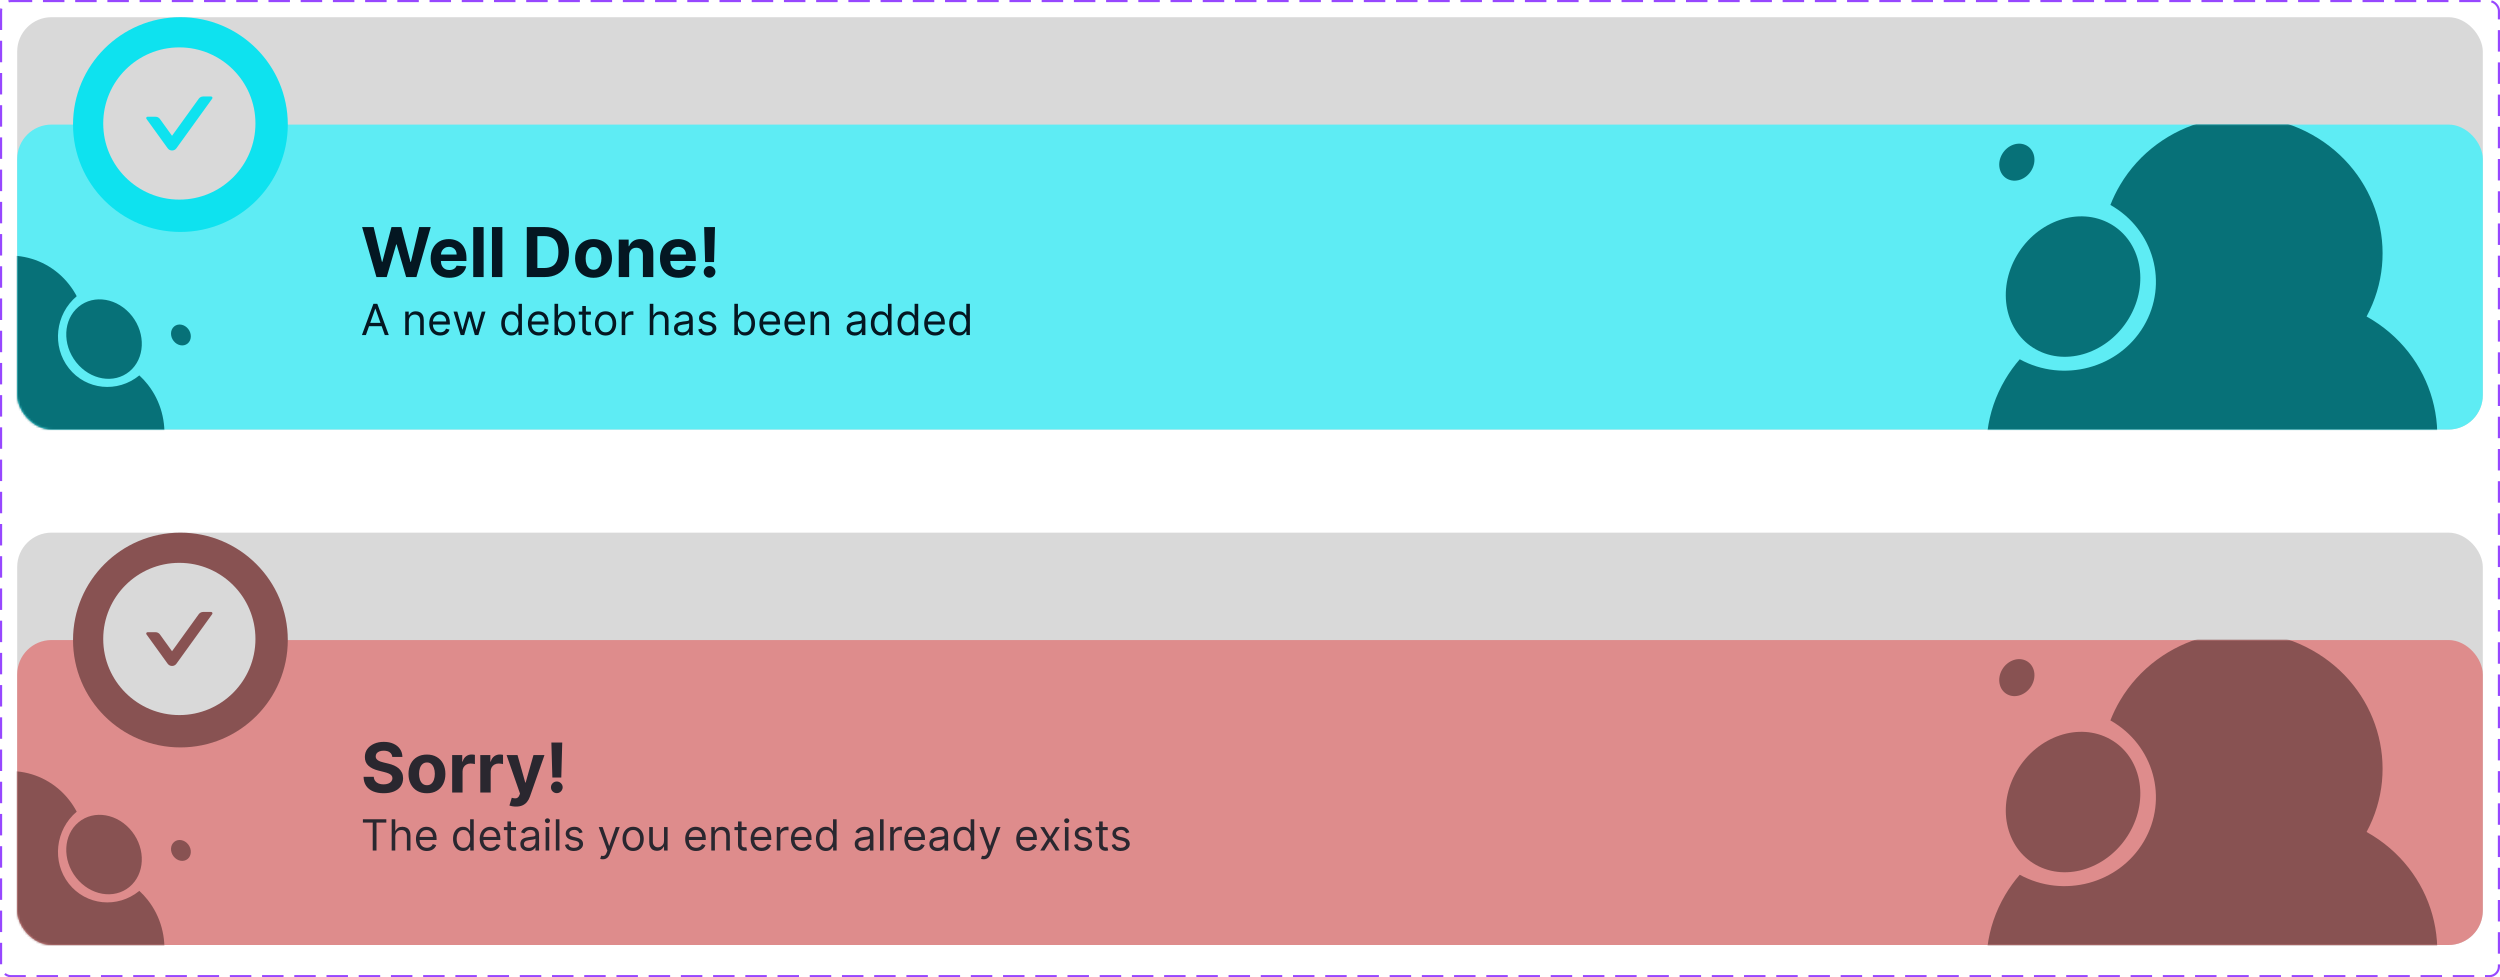 <svg width="1164" height="455" viewBox="0 0 1164 455" fill="none" xmlns="http://www.w3.org/2000/svg">
<rect x="8" y="8" width="1148" height="192" rx="16" fill="#D9D9D9"/>
<rect x="8" y="58" width="1148" height="142" rx="16" fill="#5EECF4"/>
<mask id="mask0_617_3996" style="mask-type:alpha" maskUnits="userSpaceOnUse" x="8" y="58" width="1148" height="142">
<rect x="8" y="58" width="1148" height="142" rx="16" fill="#ABF1BA"/>
</mask>
<g mask="url(#mask0_617_3996)">
<ellipse rx="29.909" ry="33.975" transform="matrix(-0.873 -0.488 0.509 -0.861 965.218 133.431)" fill="#077178"/>
<ellipse rx="16.869" ry="19.162" transform="matrix(0.771 -0.637 0.618 0.786 48.438 157.882)" fill="#077178"/>
<ellipse rx="7.802" ry="8.975" transform="matrix(-0.873 -0.488 0.509 -0.861 939.043 75.505)" fill="#077178"/>
<ellipse rx="4.401" ry="5.062" transform="matrix(0.771 -0.637 0.618 0.786 84.237 155.963)" fill="#077178"/>
<path fill-rule="evenodd" clip-rule="evenodd" d="M982.594 95.424C1002.85 106.847 1009.82 132.056 998.141 151.817C986.502 171.516 960.723 178.386 940.398 167.278C937.891 170.164 935.614 173.309 933.61 176.701C915.6 207.181 926.416 246.084 957.768 263.594C982.794 277.57 1013.34 273.69 1033.81 256.052C1034.75 256.644 1035.72 257.217 1036.71 257.768C1068.06 275.278 1108.08 264.762 1126.09 234.282C1144.1 203.802 1133.28 164.898 1101.93 147.389L1101.88 147.364C1118.1 117.242 1107.06 79.788 1076.47 62.703C1045.11 45.194 1005.1 55.709 987.089 86.19C985.313 89.195 983.818 92.283 982.594 95.424Z" fill="#077178"/>
<path fill-rule="evenodd" clip-rule="evenodd" d="M64.865 174.785C54.72 183.1 40.045 181.608 32.043 171.431C24.067 161.286 25.725 146.331 35.718 137.917C34.714 136.009 33.526 134.169 32.152 132.422C19.811 116.725 -2.851 114.459 -18.463 127.361C-30.925 137.66 -35.129 154.511 -30.041 168.875C-30.546 169.251 -31.044 169.643 -31.536 170.049C-47.148 182.951 -49.8 206.135 -37.458 221.833C-25.116 237.53 -2.455 239.796 13.157 226.894L13.179 226.876C25.7 241.556 47.645 243.408 62.879 230.819C78.491 217.917 81.142 194.732 68.8 179.035C67.584 177.487 66.266 176.07 64.865 174.785Z" fill="#077178"/>
<path d="M175.261 129L168.602 105.727H173.977L177.83 121.898H178.023L182.273 105.727H186.875L191.114 121.932H191.318L195.17 105.727H200.545L193.886 129H189.091L184.659 113.784H184.477L180.057 129H175.261ZM209.168 129.341C207.372 129.341 205.827 128.977 204.531 128.25C203.243 127.515 202.251 126.477 201.554 125.136C200.857 123.788 200.509 122.193 200.509 120.352C200.509 118.557 200.857 116.981 201.554 115.625C202.251 114.269 203.232 113.212 204.497 112.455C205.77 111.697 207.262 111.318 208.974 111.318C210.126 111.318 211.198 111.504 212.19 111.875C213.19 112.239 214.062 112.788 214.804 113.523C215.554 114.258 216.137 115.182 216.554 116.295C216.971 117.402 217.179 118.697 217.179 120.182V121.511H202.44V118.511H212.622C212.622 117.814 212.471 117.197 212.168 116.659C211.865 116.121 211.444 115.701 210.906 115.398C210.376 115.087 209.759 114.932 209.054 114.932C208.319 114.932 207.668 115.102 207.099 115.443C206.539 115.777 206.099 116.227 205.781 116.795C205.463 117.356 205.3 117.981 205.293 118.67V121.523C205.293 122.386 205.452 123.133 205.77 123.761C206.096 124.39 206.554 124.875 207.145 125.216C207.736 125.557 208.437 125.727 209.247 125.727C209.785 125.727 210.277 125.652 210.724 125.5C211.171 125.348 211.554 125.121 211.872 124.818C212.19 124.515 212.433 124.144 212.599 123.705L217.077 124C216.849 125.076 216.384 126.015 215.679 126.818C214.982 127.614 214.08 128.235 212.974 128.682C211.876 129.121 210.607 129.341 209.168 129.341ZM225.179 105.727V129H220.338V105.727H225.179ZM233.898 105.727V129H229.057V105.727H233.898ZM253.523 129H245.273V105.727H253.591C255.932 105.727 257.947 106.193 259.636 107.125C261.326 108.049 262.625 109.379 263.534 111.114C264.451 112.848 264.909 114.924 264.909 117.341C264.909 119.765 264.451 121.848 263.534 123.591C262.625 125.333 261.318 126.67 259.614 127.602C257.917 128.534 255.886 129 253.523 129ZM250.193 124.784H253.318C254.773 124.784 255.996 124.527 256.989 124.011C257.989 123.489 258.739 122.682 259.239 121.591C259.746 120.492 260 119.076 260 117.341C260 115.621 259.746 114.216 259.239 113.125C258.739 112.034 257.992 111.231 257 110.716C256.008 110.201 254.784 109.943 253.33 109.943H250.193V124.784ZM276.349 129.341C274.584 129.341 273.058 128.966 271.77 128.216C270.49 127.458 269.501 126.405 268.804 125.057C268.107 123.701 267.759 122.129 267.759 120.341C267.759 118.538 268.107 116.962 268.804 115.614C269.501 114.258 270.49 113.205 271.77 112.455C273.058 111.697 274.584 111.318 276.349 111.318C278.115 111.318 279.637 111.697 280.918 112.455C282.205 113.205 283.198 114.258 283.895 115.614C284.592 116.962 284.94 118.538 284.94 120.341C284.94 122.129 284.592 123.701 283.895 125.057C283.198 126.405 282.205 127.458 280.918 128.216C279.637 128.966 278.115 129.341 276.349 129.341ZM276.372 125.591C277.175 125.591 277.846 125.364 278.384 124.909C278.921 124.447 279.327 123.818 279.599 123.023C279.88 122.227 280.02 121.322 280.02 120.307C280.02 119.292 279.88 118.386 279.599 117.591C279.327 116.795 278.921 116.167 278.384 115.705C277.846 115.242 277.175 115.011 276.372 115.011C275.562 115.011 274.88 115.242 274.327 115.705C273.781 116.167 273.368 116.795 273.088 117.591C272.815 118.386 272.679 119.292 272.679 120.307C272.679 121.322 272.815 122.227 273.088 123.023C273.368 123.818 273.781 124.447 274.327 124.909C274.88 125.364 275.562 125.591 276.372 125.591ZM292.929 118.909V129H288.088V111.545H292.702V114.625H292.906C293.293 113.61 293.94 112.807 294.849 112.216C295.759 111.617 296.861 111.318 298.156 111.318C299.368 111.318 300.425 111.583 301.327 112.114C302.228 112.644 302.929 113.402 303.429 114.386C303.929 115.364 304.179 116.53 304.179 117.886V129H299.338V118.75C299.346 117.682 299.073 116.848 298.52 116.25C297.967 115.644 297.205 115.341 296.236 115.341C295.584 115.341 295.009 115.481 294.509 115.761C294.016 116.042 293.63 116.451 293.349 116.989C293.077 117.519 292.937 118.159 292.929 118.909ZM315.949 129.341C314.153 129.341 312.608 128.977 311.312 128.25C310.025 127.515 309.032 126.477 308.335 125.136C307.638 123.788 307.29 122.193 307.29 120.352C307.29 118.557 307.638 116.981 308.335 115.625C309.032 114.269 310.013 113.212 311.278 112.455C312.551 111.697 314.044 111.318 315.756 111.318C316.907 111.318 317.979 111.504 318.972 111.875C319.972 112.239 320.843 112.788 321.585 113.523C322.335 114.258 322.919 115.182 323.335 116.295C323.752 117.402 323.96 118.697 323.96 120.182V121.511H309.222V118.511H319.403C319.403 117.814 319.252 117.197 318.949 116.659C318.646 116.121 318.225 115.701 317.688 115.398C317.157 115.087 316.54 114.932 315.835 114.932C315.1 114.932 314.449 115.102 313.881 115.443C313.32 115.777 312.881 116.227 312.562 116.795C312.244 117.356 312.081 117.981 312.074 118.67V121.523C312.074 122.386 312.233 123.133 312.551 123.761C312.877 124.39 313.335 124.875 313.926 125.216C314.517 125.557 315.218 125.727 316.028 125.727C316.566 125.727 317.059 125.652 317.506 125.5C317.953 125.348 318.335 125.121 318.653 124.818C318.972 124.515 319.214 124.144 319.381 123.705L323.858 124C323.631 125.076 323.165 126.015 322.46 126.818C321.763 127.614 320.862 128.235 319.756 128.682C318.657 129.121 317.388 129.341 315.949 129.341ZM332.903 105.727L332.46 122.023H328.301L327.847 105.727H332.903ZM330.381 129.295C329.631 129.295 328.987 129.03 328.449 128.5C327.911 127.962 327.646 127.318 327.653 126.568C327.646 125.826 327.911 125.189 328.449 124.659C328.987 124.129 329.631 123.864 330.381 123.864C331.1 123.864 331.733 124.129 332.278 124.659C332.824 125.189 333.1 125.826 333.108 126.568C333.1 127.068 332.968 127.527 332.71 127.943C332.46 128.352 332.131 128.682 331.722 128.932C331.312 129.174 330.866 129.295 330.381 129.295Z" fill="#041722"/>
<path d="M170.358 156H168.511L173.852 141.455H175.67L181.011 156H179.165L174.818 143.756H174.705L170.358 156ZM171.04 150.318H178.483V151.881H171.04V150.318ZM190.351 149.438V156H188.675V145.091H190.294V146.795H190.436C190.692 146.241 191.08 145.796 191.601 145.46C192.122 145.119 192.794 144.949 193.618 144.949C194.357 144.949 195.003 145.1 195.557 145.403C196.111 145.702 196.542 146.156 196.849 146.767C197.157 147.373 197.311 148.14 197.311 149.068V156H195.635V149.182C195.635 148.325 195.412 147.657 194.967 147.179C194.522 146.696 193.911 146.455 193.135 146.455C192.6 146.455 192.122 146.571 191.7 146.803C191.284 147.035 190.955 147.373 190.713 147.818C190.472 148.263 190.351 148.803 190.351 149.438ZM204.948 156.227C203.897 156.227 202.99 155.995 202.228 155.531C201.47 155.062 200.885 154.409 200.473 153.571C200.066 152.728 199.863 151.748 199.863 150.631C199.863 149.513 200.066 148.528 200.473 147.676C200.885 146.819 201.458 146.152 202.192 145.673C202.931 145.19 203.792 144.949 204.777 144.949C205.346 144.949 205.907 145.044 206.461 145.233C207.015 145.422 207.519 145.73 207.973 146.156C208.428 146.578 208.79 147.136 209.06 147.832C209.33 148.528 209.465 149.385 209.465 150.403V151.114H201.056V149.665H207.76C207.76 149.049 207.637 148.5 207.391 148.017C207.15 147.534 206.804 147.153 206.354 146.874C205.909 146.594 205.383 146.455 204.777 146.455C204.11 146.455 203.532 146.62 203.044 146.952C202.561 147.278 202.19 147.705 201.929 148.23C201.669 148.756 201.539 149.319 201.539 149.92V150.886C201.539 151.71 201.681 152.409 201.965 152.982C202.254 153.55 202.654 153.983 203.165 154.281C203.676 154.575 204.271 154.722 204.948 154.722C205.388 154.722 205.786 154.66 206.141 154.537C206.501 154.409 206.811 154.22 207.071 153.969C207.332 153.713 207.533 153.396 207.675 153.017L209.294 153.472C209.124 154.021 208.837 154.504 208.435 154.92C208.033 155.332 207.535 155.654 206.944 155.886C206.352 156.114 205.686 156.227 204.948 156.227ZM214.486 156L211.162 145.091H212.924L215.282 153.443H215.395L217.725 145.091H219.515L221.816 153.415H221.929L224.287 145.091H226.049L222.725 156H221.077L218.691 147.619H218.52L216.134 156H214.486ZM238.009 156.227C237.1 156.227 236.297 155.998 235.601 155.538C234.905 155.074 234.361 154.421 233.968 153.578C233.575 152.731 233.378 151.729 233.378 150.574C233.378 149.428 233.575 148.434 233.968 147.591C234.361 146.748 234.908 146.097 235.608 145.638C236.309 145.179 237.119 144.949 238.037 144.949C238.748 144.949 239.309 145.067 239.721 145.304C240.137 145.536 240.454 145.801 240.672 146.099C240.895 146.393 241.068 146.634 241.191 146.824H241.333V141.455H243.009V156H241.39V154.324H241.191C241.068 154.523 240.892 154.774 240.665 155.077C240.438 155.375 240.114 155.643 239.692 155.879C239.271 156.111 238.71 156.227 238.009 156.227ZM238.236 154.722C238.908 154.722 239.477 154.546 239.941 154.196C240.405 153.841 240.757 153.351 240.999 152.726C241.24 152.096 241.361 151.369 241.361 150.545C241.361 149.731 241.243 149.018 241.006 148.408C240.769 147.792 240.419 147.314 239.955 146.973C239.491 146.627 238.918 146.455 238.236 146.455C237.526 146.455 236.934 146.637 236.461 147.001C235.992 147.361 235.639 147.851 235.402 148.472C235.17 149.087 235.054 149.778 235.054 150.545C235.054 151.322 235.173 152.027 235.409 152.662C235.651 153.292 236.006 153.794 236.475 154.168C236.948 154.537 237.535 154.722 238.236 154.722ZM250.885 156.227C249.834 156.227 248.927 155.995 248.165 155.531C247.408 155.062 246.823 154.409 246.411 153.571C246.004 152.728 245.8 151.748 245.8 150.631C245.8 149.513 246.004 148.528 246.411 147.676C246.823 146.819 247.396 146.152 248.13 145.673C248.868 145.19 249.73 144.949 250.715 144.949C251.283 144.949 251.844 145.044 252.398 145.233C252.952 145.422 253.456 145.73 253.911 146.156C254.365 146.578 254.728 147.136 254.998 147.832C255.267 148.528 255.402 149.385 255.402 150.403V151.114H246.993V149.665H253.698C253.698 149.049 253.575 148.5 253.328 148.017C253.087 147.534 252.741 147.153 252.292 146.874C251.846 146.594 251.321 146.455 250.715 146.455C250.047 146.455 249.47 146.62 248.982 146.952C248.499 147.278 248.127 147.705 247.867 148.23C247.606 148.756 247.476 149.319 247.476 149.92V150.886C247.476 151.71 247.618 152.409 247.902 152.982C248.191 153.55 248.591 153.983 249.103 154.281C249.614 154.575 250.208 154.722 250.885 154.722C251.326 154.722 251.723 154.66 252.078 154.537C252.438 154.409 252.748 154.22 253.009 153.969C253.269 153.713 253.471 153.396 253.613 153.017L255.232 153.472C255.061 154.021 254.775 154.504 254.373 154.92C253.97 155.332 253.473 155.654 252.881 155.886C252.289 156.114 251.624 156.227 250.885 156.227ZM258.179 156V141.455H259.855V146.824H259.998C260.121 146.634 260.291 146.393 260.509 146.099C260.731 145.801 261.049 145.536 261.461 145.304C261.877 145.067 262.441 144.949 263.151 144.949C264.069 144.949 264.879 145.179 265.58 145.638C266.281 146.097 266.828 146.748 267.221 147.591C267.614 148.434 267.81 149.428 267.81 150.574C267.81 151.729 267.614 152.731 267.221 153.578C266.828 154.421 266.283 155.074 265.587 155.538C264.891 155.998 264.088 156.227 263.179 156.227C262.479 156.227 261.917 156.111 261.496 155.879C261.075 155.643 260.75 155.375 260.523 155.077C260.296 154.774 260.121 154.523 259.998 154.324H259.799V156H258.179ZM259.827 150.545C259.827 151.369 259.948 152.096 260.189 152.726C260.431 153.351 260.783 153.841 261.248 154.196C261.712 154.546 262.28 154.722 262.952 154.722C263.653 154.722 264.238 154.537 264.706 154.168C265.18 153.794 265.535 153.292 265.772 152.662C266.013 152.027 266.134 151.322 266.134 150.545C266.134 149.778 266.016 149.087 265.779 148.472C265.547 147.851 265.194 147.361 264.721 147.001C264.252 146.637 263.662 146.455 262.952 146.455C262.27 146.455 261.697 146.627 261.233 146.973C260.769 147.314 260.419 147.792 260.182 148.408C259.945 149.018 259.827 149.731 259.827 150.545ZM275.118 145.091V146.511H269.465V145.091H275.118ZM271.113 142.477H272.789V152.875C272.789 153.348 272.857 153.704 272.995 153.94C273.137 154.172 273.317 154.329 273.534 154.409C273.757 154.485 273.991 154.523 274.238 154.523C274.422 154.523 274.574 154.513 274.692 154.494C274.81 154.471 274.905 154.452 274.976 154.438L275.317 155.943C275.203 155.986 275.045 156.028 274.841 156.071C274.638 156.118 274.38 156.142 274.067 156.142C273.594 156.142 273.13 156.04 272.675 155.837C272.225 155.633 271.851 155.323 271.553 154.906C271.259 154.49 271.113 153.964 271.113 153.33V142.477ZM281.954 156.227C280.969 156.227 280.105 155.993 279.362 155.524C278.623 155.055 278.046 154.4 277.629 153.557C277.217 152.714 277.011 151.729 277.011 150.602C277.011 149.466 277.217 148.474 277.629 147.626C278.046 146.779 278.623 146.121 279.362 145.652C280.105 145.183 280.969 144.949 281.954 144.949C282.939 144.949 283.801 145.183 284.539 145.652C285.283 146.121 285.86 146.779 286.272 147.626C286.689 148.474 286.897 149.466 286.897 150.602C286.897 151.729 286.689 152.714 286.272 153.557C285.86 154.4 285.283 155.055 284.539 155.524C283.801 155.993 282.939 156.227 281.954 156.227ZM281.954 154.722C282.702 154.722 283.318 154.53 283.801 154.146C284.284 153.763 284.641 153.259 284.873 152.634C285.105 152.009 285.221 151.331 285.221 150.602C285.221 149.873 285.105 149.194 284.873 148.564C284.641 147.934 284.284 147.425 283.801 147.037C283.318 146.649 282.702 146.455 281.954 146.455C281.206 146.455 280.591 146.649 280.108 147.037C279.625 147.425 279.267 147.934 279.035 148.564C278.803 149.194 278.687 149.873 278.687 150.602C278.687 151.331 278.803 152.009 279.035 152.634C279.267 153.259 279.625 153.763 280.108 154.146C280.591 154.53 281.206 154.722 281.954 154.722ZM289.456 156V145.091H291.075V146.739H291.189C291.388 146.199 291.748 145.761 292.268 145.425C292.789 145.089 293.376 144.92 294.03 144.92C294.153 144.92 294.307 144.923 294.491 144.928C294.676 144.932 294.816 144.939 294.911 144.949V146.653C294.854 146.639 294.723 146.618 294.52 146.589C294.321 146.556 294.11 146.54 293.888 146.54C293.357 146.54 292.884 146.651 292.467 146.874C292.055 147.091 291.729 147.394 291.487 147.783C291.25 148.166 291.132 148.604 291.132 149.097V156H289.456ZM304.199 149.438V156H302.522V141.455H304.199V146.795H304.341C304.596 146.232 304.98 145.785 305.491 145.453C306.007 145.117 306.694 144.949 307.551 144.949C308.294 144.949 308.945 145.098 309.504 145.396C310.063 145.69 310.496 146.142 310.804 146.753C311.116 147.359 311.272 148.131 311.272 149.068V156H309.596V149.182C309.596 148.315 309.371 147.645 308.922 147.172C308.476 146.694 307.859 146.455 307.068 146.455C306.519 146.455 306.026 146.571 305.591 146.803C305.16 147.035 304.819 147.373 304.568 147.818C304.322 148.263 304.199 148.803 304.199 149.438ZM317.549 156.256C316.858 156.256 316.23 156.125 315.667 155.865C315.103 155.6 314.656 155.219 314.325 154.722C313.993 154.22 313.827 153.614 313.827 152.903C313.827 152.278 313.951 151.772 314.197 151.384C314.443 150.991 314.772 150.683 315.184 150.46C315.596 150.238 316.05 150.072 316.548 149.963C317.049 149.849 317.554 149.759 318.06 149.693C318.723 149.608 319.261 149.544 319.673 149.501C320.089 149.454 320.392 149.376 320.582 149.267C320.776 149.158 320.873 148.969 320.873 148.699V148.642C320.873 147.941 320.681 147.397 320.298 147.009C319.919 146.62 319.344 146.426 318.572 146.426C317.772 146.426 317.144 146.601 316.69 146.952C316.235 147.302 315.915 147.676 315.731 148.074L314.14 147.506C314.424 146.843 314.803 146.327 315.276 145.957C315.754 145.583 316.275 145.323 316.839 145.176C317.407 145.025 317.966 144.949 318.515 144.949C318.865 144.949 319.268 144.991 319.722 145.077C320.182 145.157 320.624 145.325 321.05 145.581C321.481 145.837 321.839 146.223 322.123 146.739C322.407 147.255 322.549 147.946 322.549 148.812V156H320.873V154.523H320.788C320.674 154.759 320.485 155.013 320.219 155.283C319.954 155.553 319.602 155.782 319.161 155.972C318.721 156.161 318.183 156.256 317.549 156.256ZM317.805 154.75C318.468 154.75 319.026 154.62 319.481 154.359C319.94 154.099 320.286 153.763 320.518 153.351C320.754 152.939 320.873 152.506 320.873 152.051V150.517C320.802 150.602 320.646 150.68 320.404 150.751C320.167 150.818 319.893 150.877 319.58 150.929C319.272 150.976 318.972 151.019 318.678 151.057C318.389 151.09 318.155 151.118 317.975 151.142C317.54 151.199 317.132 151.291 316.754 151.419C316.379 151.542 316.076 151.729 315.844 151.98C315.617 152.226 315.504 152.562 315.504 152.989C315.504 153.571 315.719 154.011 316.15 154.31C316.585 154.603 317.137 154.75 317.805 154.75ZM333.336 147.534L331.83 147.96C331.735 147.709 331.596 147.465 331.411 147.229C331.231 146.987 330.985 146.788 330.672 146.632C330.36 146.476 329.96 146.398 329.472 146.398C328.804 146.398 328.248 146.552 327.803 146.859C327.363 147.162 327.142 147.548 327.142 148.017C327.142 148.434 327.294 148.763 327.597 149.004C327.9 149.246 328.373 149.447 329.017 149.608L330.637 150.006C331.612 150.242 332.339 150.605 332.817 151.092C333.295 151.575 333.534 152.198 333.534 152.96C333.534 153.585 333.355 154.144 332.995 154.636C332.64 155.129 332.142 155.517 331.503 155.801C330.864 156.085 330.121 156.227 329.273 156.227C328.16 156.227 327.239 155.986 326.51 155.503C325.781 155.02 325.319 154.314 325.125 153.386L326.716 152.989C326.868 153.576 327.154 154.016 327.576 154.31C328.002 154.603 328.558 154.75 329.245 154.75C330.026 154.75 330.646 154.584 331.105 154.253C331.569 153.917 331.801 153.514 331.801 153.045C331.801 152.667 331.669 152.349 331.404 152.094C331.139 151.833 330.731 151.639 330.182 151.511L328.364 151.085C327.365 150.848 326.631 150.482 326.162 149.984C325.698 149.482 325.466 148.855 325.466 148.102C325.466 147.487 325.639 146.942 325.985 146.469C326.335 145.995 326.811 145.624 327.412 145.354C328.018 145.084 328.705 144.949 329.472 144.949C330.551 144.949 331.399 145.186 332.015 145.659C332.635 146.133 333.075 146.758 333.336 147.534ZM341.91 156V141.455H343.586V146.824H343.728C343.851 146.634 344.022 146.393 344.239 146.099C344.462 145.801 344.779 145.536 345.191 145.304C345.608 145.067 346.171 144.949 346.881 144.949C347.8 144.949 348.61 145.179 349.31 145.638C350.011 146.097 350.558 146.748 350.951 147.591C351.344 148.434 351.54 149.428 351.54 150.574C351.54 151.729 351.344 152.731 350.951 153.578C350.558 154.421 350.013 155.074 349.317 155.538C348.621 155.998 347.819 156.227 346.91 156.227C346.209 156.227 345.648 156.111 345.227 155.879C344.805 155.643 344.481 155.375 344.254 155.077C344.026 154.774 343.851 154.523 343.728 154.324H343.529V156H341.91ZM343.558 150.545C343.558 151.369 343.678 152.096 343.92 152.726C344.161 153.351 344.514 153.841 344.978 154.196C345.442 154.546 346.01 154.722 346.683 154.722C347.383 154.722 347.968 154.537 348.437 154.168C348.91 153.794 349.265 153.292 349.502 152.662C349.744 152.027 349.864 151.322 349.864 150.545C349.864 149.778 349.746 149.087 349.509 148.472C349.277 147.851 348.924 147.361 348.451 147.001C347.982 146.637 347.393 146.455 346.683 146.455C346.001 146.455 345.428 146.627 344.964 146.973C344.5 147.314 344.149 147.792 343.913 148.408C343.676 149.018 343.558 149.731 343.558 150.545ZM358.678 156.227C357.627 156.227 356.72 155.995 355.958 155.531C355.201 155.062 354.616 154.409 354.204 153.571C353.797 152.728 353.593 151.748 353.593 150.631C353.593 149.513 353.797 148.528 354.204 147.676C354.616 146.819 355.189 146.152 355.923 145.673C356.661 145.19 357.523 144.949 358.508 144.949C359.076 144.949 359.637 145.044 360.191 145.233C360.745 145.422 361.249 145.73 361.704 146.156C362.158 146.578 362.521 147.136 362.79 147.832C363.06 148.528 363.195 149.385 363.195 150.403V151.114H354.786V149.665H361.491C361.491 149.049 361.368 148.5 361.121 148.017C360.88 147.534 360.534 147.153 360.085 146.874C359.639 146.594 359.114 146.455 358.508 146.455C357.84 146.455 357.263 146.62 356.775 146.952C356.292 147.278 355.92 147.705 355.66 148.23C355.399 148.756 355.269 149.319 355.269 149.92V150.886C355.269 151.71 355.411 152.409 355.695 152.982C355.984 153.55 356.384 153.983 356.896 154.281C357.407 154.575 358.001 154.722 358.678 154.722C359.119 154.722 359.516 154.66 359.871 154.537C360.231 154.409 360.541 154.22 360.802 153.969C361.062 153.713 361.263 153.396 361.406 153.017L363.025 153.472C362.854 154.021 362.568 154.504 362.165 154.92C361.763 155.332 361.266 155.654 360.674 155.886C360.082 156.114 359.417 156.227 358.678 156.227ZM370.319 156.227C369.268 156.227 368.361 155.995 367.599 155.531C366.841 155.062 366.256 154.409 365.844 153.571C365.437 152.728 365.234 151.748 365.234 150.631C365.234 149.513 365.437 148.528 365.844 147.676C366.256 146.819 366.829 146.152 367.563 145.673C368.302 145.19 369.164 144.949 370.148 144.949C370.717 144.949 371.278 145.044 371.832 145.233C372.386 145.422 372.89 145.73 373.344 146.156C373.799 146.578 374.161 147.136 374.431 147.832C374.701 148.528 374.836 149.385 374.836 150.403V151.114H366.427V149.665H373.131C373.131 149.049 373.008 148.5 372.762 148.017C372.521 147.534 372.175 147.153 371.725 146.874C371.28 146.594 370.754 146.455 370.148 146.455C369.481 146.455 368.903 146.62 368.415 146.952C367.933 147.278 367.561 147.705 367.3 148.23C367.04 148.756 366.91 149.319 366.91 149.92V150.886C366.91 151.71 367.052 152.409 367.336 152.982C367.625 153.55 368.025 153.983 368.536 154.281C369.048 154.575 369.642 154.722 370.319 154.722C370.759 154.722 371.157 154.66 371.512 154.537C371.872 154.409 372.182 154.22 372.442 153.969C372.703 153.713 372.904 153.396 373.046 153.017L374.665 153.472C374.495 154.021 374.209 154.504 373.806 154.92C373.404 155.332 372.906 155.654 372.315 155.886C371.723 156.114 371.058 156.227 370.319 156.227ZM379.062 149.438V156H377.386V145.091H379.005V146.795H379.147C379.403 146.241 379.791 145.796 380.312 145.46C380.833 145.119 381.505 144.949 382.329 144.949C383.067 144.949 383.714 145.1 384.268 145.403C384.822 145.702 385.253 146.156 385.56 146.767C385.868 147.373 386.022 148.14 386.022 149.068V156H384.346V149.182C384.346 148.325 384.123 147.657 383.678 147.179C383.233 146.696 382.622 146.455 381.846 146.455C381.311 146.455 380.833 146.571 380.411 146.803C379.995 147.035 379.665 147.373 379.424 147.818C379.183 148.263 379.062 148.803 379.062 149.438ZM397.92 156.256C397.229 156.256 396.601 156.125 396.038 155.865C395.475 155.6 395.027 155.219 394.696 154.722C394.364 154.22 394.199 153.614 394.199 152.903C394.199 152.278 394.322 151.772 394.568 151.384C394.814 150.991 395.143 150.683 395.555 150.46C395.967 150.238 396.422 150.072 396.919 149.963C397.421 149.849 397.925 149.759 398.431 149.693C399.094 149.608 399.632 149.544 400.044 149.501C400.46 149.454 400.763 149.376 400.953 149.267C401.147 149.158 401.244 148.969 401.244 148.699V148.642C401.244 147.941 401.052 147.397 400.669 147.009C400.29 146.62 399.715 146.426 398.943 146.426C398.143 146.426 397.515 146.601 397.061 146.952C396.606 147.302 396.287 147.676 396.102 148.074L394.511 147.506C394.795 146.843 395.174 146.327 395.647 145.957C396.126 145.583 396.646 145.323 397.21 145.176C397.778 145.025 398.337 144.949 398.886 144.949C399.236 144.949 399.639 144.991 400.093 145.077C400.553 145.157 400.995 145.325 401.422 145.581C401.852 145.837 402.21 146.223 402.494 146.739C402.778 147.255 402.92 147.946 402.92 148.812V156H401.244V154.523H401.159C401.045 154.759 400.856 155.013 400.591 155.283C400.325 155.553 399.973 155.782 399.532 155.972C399.092 156.161 398.555 156.256 397.92 156.256ZM398.176 154.75C398.839 154.75 399.397 154.62 399.852 154.359C400.311 154.099 400.657 153.763 400.889 153.351C401.126 152.939 401.244 152.506 401.244 152.051V150.517C401.173 150.602 401.017 150.68 400.775 150.751C400.538 150.818 400.264 150.877 399.951 150.929C399.644 150.976 399.343 151.019 399.049 151.057C398.761 151.09 398.526 151.118 398.346 151.142C397.911 151.199 397.503 151.291 397.125 151.419C396.751 151.542 396.448 151.729 396.216 151.98C395.988 152.226 395.875 152.562 395.875 152.989C395.875 153.571 396.09 154.011 396.521 154.31C396.957 154.603 397.508 154.75 398.176 154.75ZM410.099 156.227C409.19 156.227 408.387 155.998 407.691 155.538C406.995 155.074 406.451 154.421 406.058 153.578C405.665 152.731 405.468 151.729 405.468 150.574C405.468 149.428 405.665 148.434 406.058 147.591C406.451 146.748 406.997 146.097 407.698 145.638C408.399 145.179 409.209 144.949 410.127 144.949C410.837 144.949 411.398 145.067 411.81 145.304C412.227 145.536 412.544 145.801 412.762 146.099C412.985 146.393 413.157 146.634 413.281 146.824H413.423V141.455H415.099V156H413.479V154.324H413.281C413.157 154.523 412.982 154.774 412.755 155.077C412.528 155.375 412.203 155.643 411.782 155.879C411.361 156.111 410.799 156.227 410.099 156.227ZM410.326 154.722C410.998 154.722 411.567 154.546 412.031 154.196C412.495 153.841 412.847 153.351 413.089 152.726C413.33 152.096 413.451 151.369 413.451 150.545C413.451 149.731 413.333 149.018 413.096 148.408C412.859 147.792 412.509 147.314 412.045 146.973C411.581 146.627 411.008 146.455 410.326 146.455C409.616 146.455 409.024 146.637 408.55 147.001C408.082 147.361 407.729 147.851 407.492 148.472C407.26 149.087 407.144 149.778 407.144 150.545C407.144 151.322 407.263 152.027 407.499 152.662C407.741 153.292 408.096 153.794 408.565 154.168C409.038 154.537 409.625 154.722 410.326 154.722ZM422.521 156.227C421.612 156.227 420.809 155.998 420.113 155.538C419.417 155.074 418.872 154.421 418.479 153.578C418.086 152.731 417.89 151.729 417.89 150.574C417.89 149.428 418.086 148.434 418.479 147.591C418.872 146.748 419.419 146.097 420.12 145.638C420.821 145.179 421.63 144.949 422.549 144.949C423.259 144.949 423.82 145.067 424.232 145.304C424.649 145.536 424.966 145.801 425.184 146.099C425.406 146.393 425.579 146.634 425.702 146.824H425.844V141.455H427.521V156H425.901V154.324H425.702C425.579 154.523 425.404 154.774 425.177 155.077C424.95 155.375 424.625 155.643 424.204 155.879C423.782 156.111 423.221 156.227 422.521 156.227ZM422.748 154.722C423.42 154.722 423.988 154.546 424.452 154.196C424.916 153.841 425.269 153.351 425.511 152.726C425.752 152.096 425.873 151.369 425.873 150.545C425.873 149.731 425.754 149.018 425.518 148.408C425.281 147.792 424.931 147.314 424.467 146.973C424.003 146.627 423.43 146.455 422.748 146.455C422.038 146.455 421.446 146.637 420.972 147.001C420.504 147.361 420.151 147.851 419.914 148.472C419.682 149.087 419.566 149.778 419.566 150.545C419.566 151.322 419.684 152.027 419.921 152.662C420.163 153.292 420.518 153.794 420.987 154.168C421.46 154.537 422.047 154.722 422.748 154.722ZM435.397 156.227C434.346 156.227 433.439 155.995 432.677 155.531C431.919 155.062 431.335 154.409 430.923 153.571C430.515 152.728 430.312 151.748 430.312 150.631C430.312 149.513 430.515 148.528 430.923 147.676C431.335 146.819 431.907 146.152 432.641 145.673C433.38 145.19 434.242 144.949 435.227 144.949C435.795 144.949 436.356 145.044 436.91 145.233C437.464 145.422 437.968 145.73 438.423 146.156C438.877 146.578 439.239 147.136 439.509 147.832C439.779 148.528 439.914 149.385 439.914 150.403V151.114H431.505V149.665H438.21C438.21 149.049 438.086 148.5 437.84 148.017C437.599 147.534 437.253 147.153 436.803 146.874C436.358 146.594 435.833 146.455 435.227 146.455C434.559 146.455 433.981 146.62 433.494 146.952C433.011 147.278 432.639 147.705 432.379 148.23C432.118 148.756 431.988 149.319 431.988 149.92V150.886C431.988 151.71 432.13 152.409 432.414 152.982C432.703 153.55 433.103 153.983 433.614 154.281C434.126 154.575 434.72 154.722 435.397 154.722C435.837 154.722 436.235 154.66 436.59 154.537C436.95 154.409 437.26 154.22 437.521 153.969C437.781 153.713 437.982 153.396 438.124 153.017L439.744 153.472C439.573 154.021 439.287 154.504 438.884 154.92C438.482 155.332 437.985 155.654 437.393 155.886C436.801 156.114 436.136 156.227 435.397 156.227ZM446.583 156.227C445.674 156.227 444.871 155.998 444.175 155.538C443.479 155.074 442.935 154.421 442.542 153.578C442.149 152.731 441.952 151.729 441.952 150.574C441.952 149.428 442.149 148.434 442.542 147.591C442.935 146.748 443.482 146.097 444.183 145.638C444.883 145.179 445.693 144.949 446.612 144.949C447.322 144.949 447.883 145.067 448.295 145.304C448.711 145.536 449.029 145.801 449.246 146.099C449.469 146.393 449.642 146.634 449.765 146.824H449.907V141.455H451.583V156H449.964V154.324H449.765C449.642 154.523 449.467 154.774 449.239 155.077C449.012 155.375 448.688 155.643 448.266 155.879C447.845 156.111 447.284 156.227 446.583 156.227ZM446.81 154.722C447.483 154.722 448.051 154.546 448.515 154.196C448.979 153.841 449.332 153.351 449.573 152.726C449.815 152.096 449.935 151.369 449.935 150.545C449.935 149.731 449.817 149.018 449.58 148.408C449.344 147.792 448.993 147.314 448.529 146.973C448.065 146.627 447.492 146.455 446.81 146.455C446.1 146.455 445.508 146.637 445.035 147.001C444.566 147.361 444.213 147.851 443.977 148.472C443.745 149.087 443.629 149.778 443.629 150.545C443.629 151.322 443.747 152.027 443.984 152.662C444.225 153.292 444.58 153.794 445.049 154.168C445.522 154.537 446.11 154.722 446.81 154.722Z" fill="#041722"/>
</g>
<circle cx="84" cy="58" r="50" fill="#0EE2EF"/>
<path d="M83.5 22.062C63.93 22.062 48.062 37.93 48.062 57.5C48.062 77.07 63.93 92.938 83.5 92.938C103.07 92.938 118.938 77.07 118.938 57.5C118.938 37.93 103.07 22.062 83.5 22.062ZM98.806 45.927L82.147 69.025C81.915 69.35 81.608 69.615 81.252 69.797C80.896 69.98 80.502 70.076 80.103 70.076C79.703 70.076 79.309 69.98 78.953 69.797C78.598 69.615 78.291 69.35 78.058 69.025L68.194 55.356C67.893 54.937 68.194 54.352 68.708 54.352H72.418C73.225 54.352 73.992 54.739 74.467 55.404L80.099 63.219L92.533 45.975C93.008 45.318 93.767 44.923 94.582 44.923H98.292C98.806 44.923 99.107 45.508 98.806 45.927V45.927Z" fill="#D9D9D9"/>
<rect x="8" y="248" width="1148" height="192" rx="16" fill="#D9D9D9"/>
<rect x="8" y="298" width="1148" height="142" rx="16" fill="#DE8C8C"/>
<mask id="mask1_617_3996" style="mask-type:alpha" maskUnits="userSpaceOnUse" x="8" y="298" width="1148" height="142">
<rect x="8" y="298" width="1148" height="142" rx="16" fill="#ABF1BA"/>
</mask>
<g mask="url(#mask1_617_3996)">
<ellipse rx="29.909" ry="33.975" transform="matrix(-0.873 -0.488 0.509 -0.861 965.218 373.431)" fill="#885252"/>
<ellipse rx="16.869" ry="19.162" transform="matrix(0.771 -0.637 0.618 0.786 48.438 397.882)" fill="#885252"/>
<ellipse rx="7.802" ry="8.975" transform="matrix(-0.873 -0.488 0.509 -0.861 939.043 315.505)" fill="#885252"/>
<ellipse rx="4.401" ry="5.062" transform="matrix(0.771 -0.637 0.618 0.786 84.237 395.963)" fill="#885252"/>
<path fill-rule="evenodd" clip-rule="evenodd" d="M982.594 335.424C1002.85 346.847 1009.82 372.056 998.141 391.817C986.502 411.516 960.723 418.386 940.398 407.278C937.891 410.164 935.614 413.309 933.61 416.701C915.6 447.181 926.416 486.084 957.768 503.594C982.794 517.57 1013.34 513.69 1033.81 496.052C1034.75 496.644 1035.72 497.217 1036.71 497.768C1068.06 515.278 1108.08 504.762 1126.09 474.282C1144.1 443.802 1133.28 404.898 1101.93 387.389L1101.88 387.364C1118.1 357.242 1107.06 319.788 1076.47 302.703C1045.11 285.194 1005.1 295.709 987.089 326.19C985.313 329.195 983.818 332.283 982.594 335.424Z" fill="#885252"/>
<path fill-rule="evenodd" clip-rule="evenodd" d="M64.865 414.785C54.72 423.1 40.045 421.608 32.043 411.431C24.067 401.286 25.725 386.331 35.718 377.917C34.714 376.009 33.526 374.169 32.152 372.422C19.811 356.725 -2.851 354.459 -18.463 367.361C-30.925 377.66 -35.129 394.511 -30.041 408.875C-30.546 409.251 -31.044 409.643 -31.536 410.049C-47.148 422.951 -49.8 446.135 -37.458 461.833C-25.116 477.53 -2.455 479.796 13.157 466.894L13.179 466.876C25.7 481.556 47.645 483.408 62.879 470.819C78.491 457.917 81.142 434.732 68.8 419.035C67.584 417.487 66.266 416.07 64.865 414.785Z" fill="#885252"/>
<path d="M182.648 352.42C182.557 351.504 182.167 350.792 181.477 350.284C180.788 349.777 179.852 349.523 178.67 349.523C177.867 349.523 177.189 349.636 176.636 349.864C176.083 350.083 175.659 350.39 175.364 350.784C175.076 351.178 174.932 351.625 174.932 352.125C174.917 352.542 175.004 352.905 175.193 353.216C175.39 353.527 175.659 353.795 176 354.023C176.341 354.242 176.735 354.436 177.182 354.602C177.629 354.761 178.106 354.898 178.614 355.011L180.705 355.511C181.72 355.739 182.652 356.042 183.5 356.42C184.348 356.799 185.083 357.265 185.705 357.818C186.326 358.371 186.807 359.023 187.148 359.773C187.496 360.523 187.674 361.383 187.682 362.352C187.674 363.777 187.311 365.011 186.591 366.057C185.879 367.095 184.848 367.902 183.5 368.477C182.159 369.045 180.542 369.33 178.648 369.33C176.769 369.33 175.133 369.042 173.739 368.466C172.352 367.89 171.269 367.038 170.489 365.909C169.716 364.773 169.311 363.367 169.273 361.693H174.034C174.087 362.473 174.311 363.125 174.705 363.648C175.106 364.163 175.64 364.553 176.307 364.818C176.981 365.076 177.742 365.205 178.591 365.205C179.424 365.205 180.148 365.083 180.761 364.841C181.383 364.598 181.864 364.261 182.205 363.83C182.545 363.398 182.716 362.902 182.716 362.341C182.716 361.818 182.561 361.379 182.25 361.023C181.947 360.667 181.5 360.364 180.909 360.114C180.326 359.864 179.61 359.636 178.761 359.432L176.227 358.795C174.265 358.318 172.716 357.572 171.58 356.557C170.443 355.542 169.879 354.174 169.886 352.455C169.879 351.045 170.254 349.814 171.011 348.761C171.777 347.708 172.826 346.886 174.159 346.295C175.492 345.705 177.008 345.409 178.705 345.409C180.432 345.409 181.939 345.705 183.227 346.295C184.523 346.886 185.53 347.708 186.25 348.761C186.97 349.814 187.341 351.034 187.364 352.42H182.648ZM198.787 369.341C197.022 369.341 195.495 368.966 194.207 368.216C192.927 367.458 191.938 366.405 191.241 365.057C190.545 363.701 190.196 362.129 190.196 360.341C190.196 358.538 190.545 356.962 191.241 355.614C191.938 354.258 192.927 353.205 194.207 352.455C195.495 351.697 197.022 351.318 198.787 351.318C200.552 351.318 202.075 351.697 203.355 352.455C204.643 353.205 205.635 354.258 206.332 355.614C207.029 356.962 207.378 358.538 207.378 360.341C207.378 362.129 207.029 363.701 206.332 365.057C205.635 366.405 204.643 367.458 203.355 368.216C202.075 368.966 200.552 369.341 198.787 369.341ZM198.81 365.591C199.613 365.591 200.283 365.364 200.821 364.909C201.359 364.447 201.764 363.818 202.037 363.023C202.317 362.227 202.457 361.322 202.457 360.307C202.457 359.292 202.317 358.386 202.037 357.591C201.764 356.795 201.359 356.167 200.821 355.705C200.283 355.242 199.613 355.011 198.81 355.011C197.999 355.011 197.317 355.242 196.764 355.705C196.219 356.167 195.806 356.795 195.526 357.591C195.253 358.386 195.116 359.292 195.116 360.307C195.116 361.322 195.253 362.227 195.526 363.023C195.806 363.818 196.219 364.447 196.764 364.909C197.317 365.364 197.999 365.591 198.81 365.591ZM210.526 369V351.545H215.219V354.591H215.401C215.719 353.508 216.253 352.689 217.003 352.136C217.753 351.576 218.616 351.295 219.594 351.295C219.836 351.295 220.098 351.311 220.378 351.341C220.658 351.371 220.904 351.413 221.116 351.466V355.761C220.889 355.693 220.575 355.633 220.173 355.58C219.772 355.527 219.404 355.5 219.071 355.5C218.359 355.5 217.723 355.655 217.162 355.966C216.609 356.269 216.17 356.693 215.844 357.239C215.526 357.784 215.366 358.413 215.366 359.125V369H210.526ZM223.619 369V351.545H228.312V354.591H228.494C228.813 353.508 229.347 352.689 230.097 352.136C230.847 351.576 231.71 351.295 232.688 351.295C232.93 351.295 233.191 351.311 233.472 351.341C233.752 351.371 233.998 351.413 234.21 351.466V355.761C233.983 355.693 233.669 355.633 233.267 355.58C232.866 355.527 232.498 355.5 232.165 355.5C231.453 355.5 230.816 355.655 230.256 355.966C229.703 356.269 229.263 356.693 228.938 357.239C228.619 357.784 228.46 358.413 228.46 359.125V369H223.619ZM240.233 375.545C239.619 375.545 239.044 375.496 238.506 375.398C237.975 375.307 237.536 375.189 237.188 375.045L238.278 371.432C238.847 371.606 239.358 371.701 239.812 371.716C240.275 371.731 240.672 371.625 241.006 371.398C241.347 371.17 241.623 370.784 241.835 370.239L242.119 369.5L235.858 351.545H240.949L244.562 364.364H244.744L248.392 351.545H253.517L246.733 370.886C246.407 371.826 245.964 372.644 245.403 373.341C244.85 374.045 244.15 374.587 243.301 374.966C242.453 375.352 241.43 375.545 240.233 375.545ZM261.778 345.727L261.335 362.023H257.176L256.722 345.727H261.778ZM259.256 369.295C258.506 369.295 257.862 369.03 257.324 368.5C256.786 367.962 256.521 367.318 256.528 366.568C256.521 365.826 256.786 365.189 257.324 364.659C257.862 364.129 258.506 363.864 259.256 363.864C259.975 363.864 260.608 364.129 261.153 364.659C261.699 365.189 261.975 365.826 261.983 366.568C261.975 367.068 261.843 367.527 261.585 367.943C261.335 368.352 261.006 368.682 260.597 368.932C260.188 369.174 259.741 369.295 259.256 369.295Z" fill="#2A272F"/>
<path d="M168.966 383.017V381.455H179.875V383.017H175.301V396H173.54V383.017H168.966ZM184.042 389.438V396H182.366V381.455H184.042V386.795H184.184C184.44 386.232 184.824 385.785 185.335 385.453C185.851 385.117 186.538 384.949 187.395 384.949C188.138 384.949 188.789 385.098 189.348 385.396C189.906 385.69 190.34 386.142 190.647 386.753C190.96 387.359 191.116 388.131 191.116 389.068V396H189.44V389.182C189.44 388.315 189.215 387.645 188.765 387.172C188.32 386.694 187.702 386.455 186.912 386.455C186.362 386.455 185.87 386.571 185.434 386.803C185.003 387.035 184.663 387.373 184.412 387.818C184.165 388.263 184.042 388.803 184.042 389.438ZM198.756 396.227C197.705 396.227 196.799 395.995 196.036 395.531C195.279 395.062 194.694 394.409 194.282 393.571C193.875 392.728 193.671 391.748 193.671 390.631C193.671 389.513 193.875 388.528 194.282 387.676C194.694 386.819 195.267 386.152 196.001 385.673C196.739 385.19 197.601 384.949 198.586 384.949C199.154 384.949 199.715 385.044 200.269 385.233C200.823 385.422 201.327 385.73 201.782 386.156C202.237 386.578 202.599 387.136 202.869 387.832C203.138 388.528 203.273 389.385 203.273 390.403V391.114H194.864V389.665H201.569C201.569 389.049 201.446 388.5 201.2 388.017C200.958 387.534 200.612 387.153 200.163 386.874C199.718 386.594 199.192 386.455 198.586 386.455C197.918 386.455 197.341 386.62 196.853 386.952C196.37 387.278 195.998 387.705 195.738 388.23C195.478 388.756 195.347 389.319 195.347 389.92V390.886C195.347 391.71 195.489 392.409 195.773 392.982C196.062 393.55 196.462 393.983 196.974 394.281C197.485 394.575 198.079 394.722 198.756 394.722C199.197 394.722 199.594 394.66 199.95 394.537C200.309 394.409 200.62 394.22 200.88 393.969C201.14 393.713 201.342 393.396 201.484 393.017L203.103 393.472C202.933 394.021 202.646 394.504 202.244 394.92C201.841 395.332 201.344 395.654 200.752 395.886C200.16 396.114 199.495 396.227 198.756 396.227ZM215.567 396.227C214.658 396.227 213.856 395.998 213.16 395.538C212.464 395.074 211.919 394.421 211.526 393.578C211.133 392.731 210.937 391.729 210.937 390.574C210.937 389.428 211.133 388.434 211.526 387.591C211.919 386.748 212.466 386.097 213.167 385.638C213.868 385.179 214.677 384.949 215.596 384.949C216.306 384.949 216.867 385.067 217.279 385.304C217.696 385.536 218.013 385.801 218.231 386.099C218.453 386.393 218.626 386.634 218.749 386.824H218.891V381.455H220.567V396H218.948V394.324H218.749C218.626 394.523 218.451 394.774 218.224 395.077C217.996 395.375 217.672 395.643 217.251 395.879C216.829 396.111 216.268 396.227 215.567 396.227ZM215.795 394.722C216.467 394.722 217.035 394.546 217.499 394.196C217.963 393.841 218.316 393.351 218.558 392.726C218.799 392.096 218.92 391.369 218.92 390.545C218.92 389.731 218.801 389.018 218.565 388.408C218.328 387.792 217.978 387.314 217.513 386.973C217.049 386.627 216.477 386.455 215.795 386.455C215.085 386.455 214.493 386.637 214.019 387.001C213.55 387.361 213.198 387.851 212.961 388.472C212.729 389.087 212.613 389.778 212.613 390.545C212.613 391.322 212.731 392.027 212.968 392.662C213.21 393.292 213.565 393.794 214.033 394.168C214.507 394.537 215.094 394.722 215.795 394.722ZM228.444 396.227C227.393 396.227 226.486 395.995 225.724 395.531C224.966 395.062 224.381 394.409 223.969 393.571C223.562 392.728 223.359 391.748 223.359 390.631C223.359 389.513 223.562 388.528 223.969 387.676C224.381 386.819 224.954 386.152 225.688 385.673C226.427 385.19 227.289 384.949 228.273 384.949C228.842 384.949 229.403 385.044 229.957 385.233C230.511 385.422 231.015 385.73 231.469 386.156C231.924 386.578 232.286 387.136 232.556 387.832C232.826 388.528 232.961 389.385 232.961 390.403V391.114H224.552V389.665H231.256C231.256 389.049 231.133 388.5 230.887 388.017C230.646 387.534 230.3 387.153 229.85 386.874C229.405 386.594 228.879 386.455 228.273 386.455C227.606 386.455 227.028 386.62 226.54 386.952C226.058 387.278 225.686 387.705 225.425 388.23C225.165 388.756 225.035 389.319 225.035 389.92V390.886C225.035 391.71 225.177 392.409 225.461 392.982C225.75 393.55 226.15 393.983 226.661 394.281C227.173 394.575 227.767 394.722 228.444 394.722C228.884 394.722 229.282 394.66 229.637 394.537C229.997 394.409 230.307 394.22 230.567 393.969C230.828 393.713 231.029 393.396 231.171 393.017L232.79 393.472C232.62 394.021 232.334 394.504 231.931 394.92C231.529 395.332 231.031 395.654 230.44 395.886C229.848 396.114 229.183 396.227 228.444 396.227ZM240.255 385.091V386.511H234.602V385.091H240.255ZM236.249 382.477H237.925V392.875C237.925 393.348 237.994 393.704 238.131 393.94C238.273 394.172 238.453 394.329 238.671 394.409C238.894 394.485 239.128 394.523 239.374 394.523C239.559 394.523 239.71 394.513 239.829 394.494C239.947 394.471 240.042 394.452 240.113 394.438L240.454 395.943C240.34 395.986 240.182 396.028 239.978 396.071C239.774 396.118 239.516 396.142 239.204 396.142C238.73 396.142 238.266 396.04 237.812 395.837C237.362 395.633 236.988 395.323 236.69 394.906C236.396 394.49 236.249 393.964 236.249 393.33V382.477ZM245.987 396.256C245.295 396.256 244.668 396.125 244.104 395.865C243.541 395.6 243.094 395.219 242.762 394.722C242.431 394.22 242.265 393.614 242.265 392.903C242.265 392.278 242.388 391.772 242.634 391.384C242.88 390.991 243.21 390.683 243.621 390.46C244.033 390.238 244.488 390.072 244.985 389.963C245.487 389.849 245.991 389.759 246.498 389.693C247.161 389.608 247.698 389.544 248.11 389.501C248.527 389.454 248.83 389.376 249.019 389.267C249.213 389.158 249.31 388.969 249.31 388.699V388.642C249.31 387.941 249.119 387.397 248.735 387.009C248.356 386.62 247.781 386.426 247.009 386.426C246.209 386.426 245.582 386.601 245.127 386.952C244.673 387.302 244.353 387.676 244.168 388.074L242.577 387.506C242.862 386.843 243.24 386.327 243.714 385.957C244.192 385.583 244.713 385.323 245.276 385.176C245.844 385.025 246.403 384.949 246.952 384.949C247.303 384.949 247.705 384.991 248.16 385.077C248.619 385.157 249.062 385.325 249.488 385.581C249.919 385.837 250.276 386.223 250.56 386.739C250.844 387.255 250.987 387.946 250.987 388.812V396H249.31V394.523H249.225C249.112 394.759 248.922 395.013 248.657 395.283C248.392 395.553 248.039 395.782 247.599 395.972C247.158 396.161 246.621 396.256 245.987 396.256ZM246.242 394.75C246.905 394.75 247.464 394.62 247.918 394.359C248.378 394.099 248.723 393.763 248.955 393.351C249.192 392.939 249.31 392.506 249.31 392.051V390.517C249.239 390.602 249.083 390.68 248.842 390.751C248.605 390.818 248.33 390.877 248.018 390.929C247.71 390.976 247.409 391.019 247.116 391.057C246.827 391.09 246.593 391.118 246.413 391.142C245.977 391.199 245.57 391.291 245.191 391.419C244.817 391.542 244.514 391.729 244.282 391.98C244.055 392.226 243.941 392.562 243.941 392.989C243.941 393.571 244.156 394.011 244.587 394.31C245.023 394.603 245.575 394.75 246.242 394.75ZM254.046 396V385.091H255.722V396H254.046ZM254.898 383.273C254.571 383.273 254.29 383.161 254.053 382.939C253.821 382.716 253.705 382.449 253.705 382.136C253.705 381.824 253.821 381.556 254.053 381.334C254.29 381.111 254.571 381 254.898 381C255.225 381 255.504 381.111 255.736 381.334C255.973 381.556 256.091 381.824 256.091 382.136C256.091 382.449 255.973 382.716 255.736 382.939C255.504 383.161 255.225 383.273 254.898 383.273ZM260.468 381.455V396H258.792V381.455H260.468ZM271.265 387.534L269.76 387.96C269.665 387.709 269.525 387.465 269.341 387.229C269.161 386.987 268.914 386.788 268.602 386.632C268.289 386.476 267.889 386.398 267.402 386.398C266.734 386.398 266.178 386.552 265.733 386.859C265.292 387.162 265.072 387.548 265.072 388.017C265.072 388.434 265.224 388.763 265.527 389.004C265.83 389.246 266.303 389.447 266.947 389.608L268.566 390.006C269.542 390.242 270.269 390.605 270.747 391.092C271.225 391.575 271.464 392.198 271.464 392.96C271.464 393.585 271.284 394.144 270.924 394.636C270.569 395.129 270.072 395.517 269.433 395.801C268.794 396.085 268.05 396.227 267.203 396.227C266.09 396.227 265.169 395.986 264.44 395.503C263.711 395.02 263.249 394.314 263.055 393.386L264.646 392.989C264.797 393.576 265.084 394.016 265.505 394.31C265.931 394.603 266.488 394.75 267.174 394.75C267.956 394.75 268.576 394.584 269.035 394.253C269.499 393.917 269.731 393.514 269.731 393.045C269.731 392.667 269.599 392.349 269.333 392.094C269.068 391.833 268.661 391.639 268.112 391.511L266.294 391.085C265.295 390.848 264.561 390.482 264.092 389.984C263.628 389.482 263.396 388.855 263.396 388.102C263.396 387.487 263.569 386.942 263.914 386.469C264.265 385.995 264.741 385.624 265.342 385.354C265.948 385.084 266.635 384.949 267.402 384.949C268.481 384.949 269.329 385.186 269.944 385.659C270.565 386.133 271.005 386.758 271.265 387.534ZM280.692 400.091C280.408 400.091 280.154 400.067 279.932 400.02C279.709 399.977 279.555 399.935 279.47 399.892L279.896 398.415C280.304 398.519 280.663 398.557 280.976 398.528C281.288 398.5 281.565 398.36 281.807 398.109C282.053 397.863 282.278 397.463 282.482 396.909L282.794 396.057L278.76 385.091H280.578L283.589 393.784H283.703L286.714 385.091H288.533L283.902 397.591C283.694 398.154 283.436 398.621 283.128 398.99C282.82 399.364 282.463 399.641 282.055 399.821C281.653 400.001 281.198 400.091 280.692 400.091ZM294.786 396.227C293.801 396.227 292.937 395.993 292.194 395.524C291.455 395.055 290.878 394.4 290.461 393.557C290.049 392.714 289.843 391.729 289.843 390.602C289.843 389.466 290.049 388.474 290.461 387.626C290.878 386.779 291.455 386.121 292.194 385.652C292.937 385.183 293.801 384.949 294.786 384.949C295.771 384.949 296.633 385.183 297.371 385.652C298.115 386.121 298.692 386.779 299.104 387.626C299.521 388.474 299.729 389.466 299.729 390.602C299.729 391.729 299.521 392.714 299.104 393.557C298.692 394.4 298.115 395.055 297.371 395.524C296.633 395.993 295.771 396.227 294.786 396.227ZM294.786 394.722C295.534 394.722 296.15 394.53 296.633 394.146C297.116 393.763 297.473 393.259 297.705 392.634C297.937 392.009 298.053 391.331 298.053 390.602C298.053 389.873 297.937 389.194 297.705 388.564C297.473 387.934 297.116 387.425 296.633 387.037C296.15 386.649 295.534 386.455 294.786 386.455C294.038 386.455 293.423 386.649 292.94 387.037C292.457 387.425 292.099 387.934 291.867 388.564C291.635 389.194 291.519 389.873 291.519 390.602C291.519 391.331 291.635 392.009 291.867 392.634C292.099 393.259 292.457 393.763 292.94 394.146C293.423 394.53 294.038 394.722 294.786 394.722ZM309.163 391.54V385.091H310.839V396H309.163V394.153H309.049C308.794 394.707 308.396 395.179 307.856 395.567C307.316 395.95 306.635 396.142 305.811 396.142C305.129 396.142 304.523 395.993 303.993 395.695C303.462 395.392 303.046 394.937 302.743 394.331C302.44 393.72 302.288 392.951 302.288 392.023V385.091H303.964V391.909C303.964 392.705 304.187 393.339 304.632 393.812C305.082 394.286 305.654 394.523 306.35 394.523C306.767 394.523 307.191 394.416 307.622 394.203C308.057 393.99 308.422 393.663 308.716 393.223C309.014 392.783 309.163 392.222 309.163 391.54ZM324.108 396.227C323.057 396.227 322.15 395.995 321.388 395.531C320.63 395.062 320.045 394.409 319.634 393.571C319.226 392.728 319.023 391.748 319.023 390.631C319.023 389.513 319.226 388.528 319.634 387.676C320.045 386.819 320.618 386.152 321.352 385.673C322.091 385.19 322.953 384.949 323.938 384.949C324.506 384.949 325.067 385.044 325.621 385.233C326.175 385.422 326.679 385.73 327.134 386.156C327.588 386.578 327.95 387.136 328.22 387.832C328.49 388.528 328.625 389.385 328.625 390.403V391.114H320.216V389.665H326.92C326.92 389.049 326.797 388.5 326.551 388.017C326.31 387.534 325.964 387.153 325.514 386.874C325.069 386.594 324.544 386.455 323.938 386.455C323.27 386.455 322.692 386.62 322.205 386.952C321.722 387.278 321.35 387.705 321.089 388.23C320.829 388.756 320.699 389.319 320.699 389.92V390.886C320.699 391.71 320.841 392.409 321.125 392.982C321.414 393.55 321.814 393.983 322.325 394.281C322.837 394.575 323.431 394.722 324.108 394.722C324.548 394.722 324.946 394.66 325.301 394.537C325.661 394.409 325.971 394.22 326.232 393.969C326.492 393.713 326.693 393.396 326.835 393.017L328.455 393.472C328.284 394.021 327.998 394.504 327.595 394.92C327.193 395.332 326.696 395.654 326.104 395.886C325.512 396.114 324.847 396.227 324.108 396.227ZM332.851 389.438V396H331.175V385.091H332.794V386.795H332.936C333.192 386.241 333.58 385.796 334.101 385.46C334.622 385.119 335.294 384.949 336.118 384.949C336.857 384.949 337.503 385.1 338.057 385.403C338.611 385.702 339.042 386.156 339.349 386.767C339.657 387.373 339.811 388.14 339.811 389.068V396H338.135V389.182C338.135 388.325 337.912 387.657 337.467 387.179C337.022 386.696 336.411 386.455 335.635 386.455C335.1 386.455 334.622 386.571 334.2 386.803C333.784 387.035 333.455 387.373 333.213 387.818C332.972 388.263 332.851 388.803 332.851 389.438ZM347.618 385.091V386.511H341.965V385.091H347.618ZM343.613 382.477H345.289V392.875C345.289 393.348 345.357 393.704 345.495 393.94C345.637 394.172 345.817 394.329 346.034 394.409C346.257 394.485 346.491 394.523 346.738 394.523C346.922 394.523 347.074 394.513 347.192 394.494C347.31 394.471 347.405 394.452 347.476 394.438L347.817 395.943C347.703 395.986 347.545 396.028 347.341 396.071C347.138 396.118 346.88 396.142 346.567 396.142C346.094 396.142 345.63 396.04 345.175 395.837C344.725 395.633 344.351 395.323 344.053 394.906C343.759 394.49 343.613 393.964 343.613 393.33V382.477ZM354.596 396.227C353.545 396.227 352.638 395.995 351.876 395.531C351.118 395.062 350.534 394.409 350.122 393.571C349.715 392.728 349.511 391.748 349.511 390.631C349.511 389.513 349.715 388.528 350.122 387.676C350.534 386.819 351.107 386.152 351.841 385.673C352.579 385.19 353.441 384.949 354.426 384.949C354.994 384.949 355.555 385.044 356.109 385.233C356.663 385.422 357.167 385.73 357.622 386.156C358.076 386.578 358.439 387.136 358.708 387.832C358.978 388.528 359.113 389.385 359.113 390.403V391.114H350.704V389.665H357.409C357.409 389.049 357.286 388.5 357.039 388.017C356.798 387.534 356.452 387.153 356.002 386.874C355.557 386.594 355.032 386.455 354.426 386.455C353.758 386.455 353.181 386.62 352.693 386.952C352.21 387.278 351.838 387.705 351.578 388.23C351.317 388.756 351.187 389.319 351.187 389.92V390.886C351.187 391.71 351.329 392.409 351.613 392.982C351.902 393.55 352.302 393.983 352.814 394.281C353.325 394.575 353.919 394.722 354.596 394.722C355.037 394.722 355.434 394.66 355.789 394.537C356.149 394.409 356.459 394.22 356.72 393.969C356.98 393.713 357.181 393.396 357.324 393.017L358.943 393.472C358.772 394.021 358.486 394.504 358.083 394.92C357.681 395.332 357.184 395.654 356.592 395.886C356 396.114 355.335 396.227 354.596 396.227ZM361.663 396V385.091H363.282V386.739H363.396C363.595 386.199 363.955 385.761 364.475 385.425C364.996 385.089 365.583 384.92 366.237 384.92C366.36 384.92 366.514 384.923 366.699 384.928C366.883 384.932 367.023 384.939 367.118 384.949V386.653C367.061 386.639 366.931 386.618 366.727 386.589C366.528 386.556 366.317 386.54 366.095 386.54C365.565 386.54 365.091 386.651 364.674 386.874C364.262 387.091 363.936 387.394 363.694 387.783C363.458 388.166 363.339 388.604 363.339 389.097V396H361.663ZM373.346 396.227C372.295 396.227 371.388 395.995 370.626 395.531C369.868 395.062 369.284 394.409 368.872 393.571C368.465 392.728 368.261 391.748 368.261 390.631C368.261 389.513 368.465 388.528 368.872 387.676C369.284 386.819 369.857 386.152 370.591 385.673C371.329 385.19 372.191 384.949 373.176 384.949C373.744 384.949 374.305 385.044 374.859 385.233C375.413 385.422 375.917 385.73 376.372 386.156C376.826 386.578 377.189 387.136 377.458 387.832C377.728 388.528 377.863 389.385 377.863 390.403V391.114H369.454V389.665H376.159C376.159 389.049 376.036 388.5 375.789 388.017C375.548 387.534 375.202 387.153 374.752 386.874C374.307 386.594 373.782 386.455 373.176 386.455C372.508 386.455 371.931 386.62 371.443 386.952C370.96 387.278 370.588 387.705 370.328 388.23C370.067 388.756 369.937 389.319 369.937 389.92V390.886C369.937 391.71 370.079 392.409 370.363 392.982C370.652 393.55 371.052 393.983 371.564 394.281C372.075 394.575 372.669 394.722 373.346 394.722C373.787 394.722 374.184 394.66 374.539 394.537C374.899 394.409 375.209 394.22 375.47 393.969C375.73 393.713 375.931 393.396 376.074 393.017L377.693 393.472C377.522 394.021 377.236 394.504 376.833 394.92C376.431 395.332 375.934 395.654 375.342 395.886C374.75 396.114 374.085 396.227 373.346 396.227ZM384.532 396.227C383.623 396.227 382.821 395.998 382.125 395.538C381.429 395.074 380.884 394.421 380.491 393.578C380.098 392.731 379.902 391.729 379.902 390.574C379.902 389.428 380.098 388.434 380.491 387.591C380.884 386.748 381.431 386.097 382.132 385.638C382.833 385.179 383.642 384.949 384.561 384.949C385.271 384.949 385.832 385.067 386.244 385.304C386.661 385.536 386.978 385.801 387.196 386.099C387.418 386.393 387.591 386.634 387.714 386.824H387.856V381.455H389.532V396H387.913V394.324H387.714C387.591 394.523 387.416 394.774 387.189 395.077C386.961 395.375 386.637 395.643 386.216 395.879C385.794 396.111 385.233 396.227 384.532 396.227ZM384.76 394.722C385.432 394.722 386 394.546 386.464 394.196C386.928 393.841 387.281 393.351 387.522 392.726C387.764 392.096 387.885 391.369 387.885 390.545C387.885 389.731 387.766 389.018 387.529 388.408C387.293 387.792 386.942 387.314 386.478 386.973C386.014 386.627 385.441 386.455 384.76 386.455C384.049 386.455 383.458 386.637 382.984 387.001C382.515 387.361 382.163 387.851 381.926 388.472C381.694 389.087 381.578 389.778 381.578 390.545C381.578 391.322 381.696 392.027 381.933 392.662C382.174 393.292 382.529 393.794 382.998 394.168C383.472 394.537 384.059 394.722 384.76 394.722ZM401.67 396.256C400.979 396.256 400.351 396.125 399.788 395.865C399.225 395.6 398.777 395.219 398.446 394.722C398.114 394.22 397.949 393.614 397.949 392.903C397.949 392.278 398.072 391.772 398.318 391.384C398.564 390.991 398.893 390.683 399.305 390.46C399.717 390.238 400.172 390.072 400.669 389.963C401.171 389.849 401.675 389.759 402.181 389.693C402.844 389.608 403.382 389.544 403.794 389.501C404.21 389.454 404.513 389.376 404.703 389.267C404.897 389.158 404.994 388.969 404.994 388.699V388.642C404.994 387.941 404.802 387.397 404.419 387.009C404.04 386.62 403.465 386.426 402.693 386.426C401.893 386.426 401.265 386.601 400.811 386.952C400.356 387.302 400.037 387.676 399.852 388.074L398.261 387.506C398.545 386.843 398.924 386.327 399.397 385.957C399.876 385.583 400.396 385.323 400.96 385.176C401.528 385.025 402.087 384.949 402.636 384.949C402.986 384.949 403.389 384.991 403.843 385.077C404.303 385.157 404.745 385.325 405.172 385.581C405.602 385.837 405.96 386.223 406.244 386.739C406.528 387.255 406.67 387.946 406.67 388.812V396H404.994V394.523H404.909C404.795 394.759 404.606 395.013 404.341 395.283C404.075 395.553 403.723 395.782 403.282 395.972C402.842 396.161 402.305 396.256 401.67 396.256ZM401.926 394.75C402.589 394.75 403.147 394.62 403.602 394.359C404.061 394.099 404.407 393.763 404.639 393.351C404.876 392.939 404.994 392.506 404.994 392.051V390.517C404.923 390.602 404.767 390.68 404.525 390.751C404.288 390.818 404.014 390.877 403.701 390.929C403.394 390.976 403.093 391.019 402.799 391.057C402.511 391.09 402.276 391.118 402.096 391.142C401.661 391.199 401.253 391.291 400.875 391.419C400.501 391.542 400.198 391.729 399.966 391.98C399.738 392.226 399.625 392.562 399.625 392.989C399.625 393.571 399.84 394.011 400.271 394.31C400.707 394.603 401.258 394.75 401.926 394.75ZM411.406 381.455V396H409.729V381.455H411.406ZM414.475 396V385.091H416.095V386.739H416.208C416.407 386.199 416.767 385.761 417.288 385.425C417.809 385.089 418.396 384.92 419.049 384.92C419.172 384.92 419.326 384.923 419.511 384.928C419.696 384.932 419.835 384.939 419.93 384.949V386.653C419.873 386.639 419.743 386.618 419.539 386.589C419.341 386.556 419.13 386.54 418.907 386.54C418.377 386.54 417.904 386.651 417.487 386.874C417.075 387.091 416.748 387.394 416.507 387.783C416.27 388.166 416.152 388.604 416.152 389.097V396H414.475ZM426.159 396.227C425.108 396.227 424.201 395.995 423.439 395.531C422.681 395.062 422.096 394.409 421.684 393.571C421.277 392.728 421.074 391.748 421.074 390.631C421.074 389.513 421.277 388.528 421.684 387.676C422.096 386.819 422.669 386.152 423.403 385.673C424.142 385.19 425.003 384.949 425.988 384.949C426.556 384.949 427.118 385.044 427.672 385.233C428.225 385.422 428.73 385.73 429.184 386.156C429.639 386.578 430.001 387.136 430.271 387.832C430.541 388.528 430.676 389.385 430.676 390.403V391.114H422.267V389.665H428.971C428.971 389.049 428.848 388.5 428.602 388.017C428.36 387.534 428.015 387.153 427.565 386.874C427.12 386.594 426.594 386.455 425.988 386.455C425.321 386.455 424.743 386.62 424.255 386.952C423.772 387.278 423.401 387.705 423.14 388.23C422.88 388.756 422.75 389.319 422.75 389.92V390.886C422.75 391.71 422.892 392.409 423.176 392.982C423.465 393.55 423.865 393.983 424.376 394.281C424.887 394.575 425.482 394.722 426.159 394.722C426.599 394.722 426.997 394.66 427.352 394.537C427.712 394.409 428.022 394.22 428.282 393.969C428.543 393.713 428.744 393.396 428.886 393.017L430.505 393.472C430.335 394.021 430.048 394.504 429.646 394.92C429.243 395.332 428.746 395.654 428.154 395.886C427.563 396.114 426.897 396.227 426.159 396.227ZM436.436 396.256C435.744 396.256 435.117 396.125 434.554 395.865C433.99 395.6 433.543 395.219 433.211 394.722C432.88 394.22 432.714 393.614 432.714 392.903C432.714 392.278 432.837 391.772 433.083 391.384C433.33 390.991 433.659 390.683 434.071 390.46C434.483 390.238 434.937 390.072 435.434 389.963C435.936 389.849 436.44 389.759 436.947 389.693C437.61 389.608 438.147 389.544 438.559 389.501C438.976 389.454 439.279 389.376 439.468 389.267C439.663 389.158 439.76 388.969 439.76 388.699V388.642C439.76 387.941 439.568 387.397 439.184 387.009C438.806 386.62 438.23 386.426 437.458 386.426C436.658 386.426 436.031 386.601 435.576 386.952C435.122 387.302 434.802 387.676 434.618 388.074L433.027 387.506C433.311 386.843 433.69 386.327 434.163 385.957C434.641 385.583 435.162 385.323 435.725 385.176C436.294 385.025 436.852 384.949 437.402 384.949C437.752 384.949 438.154 384.991 438.609 385.077C439.068 385.157 439.511 385.325 439.937 385.581C440.368 385.837 440.725 386.223 441.01 386.739C441.294 387.255 441.436 387.946 441.436 388.812V396H439.76V394.523H439.674C439.561 394.759 439.371 395.013 439.106 395.283C438.841 395.553 438.488 395.782 438.048 395.972C437.608 396.161 437.07 396.256 436.436 396.256ZM436.691 394.75C437.354 394.75 437.913 394.62 438.368 394.359C438.827 394.099 439.172 393.763 439.404 393.351C439.641 392.939 439.76 392.506 439.76 392.051V390.517C439.689 390.602 439.532 390.68 439.291 390.751C439.054 390.818 438.779 390.877 438.467 390.929C438.159 390.976 437.859 391.019 437.565 391.057C437.276 391.09 437.042 391.118 436.862 391.142C436.426 391.199 436.019 391.291 435.64 391.419C435.266 391.542 434.963 391.729 434.731 391.98C434.504 392.226 434.39 392.562 434.39 392.989C434.39 393.571 434.606 394.011 435.037 394.31C435.472 394.603 436.024 394.75 436.691 394.75ZM448.614 396.227C447.705 396.227 446.903 395.998 446.207 395.538C445.511 395.074 444.966 394.421 444.573 393.578C444.18 392.731 443.984 391.729 443.984 390.574C443.984 389.428 444.18 388.434 444.573 387.591C444.966 386.748 445.513 386.097 446.214 385.638C446.915 385.179 447.724 384.949 448.643 384.949C449.353 384.949 449.914 385.067 450.326 385.304C450.743 385.536 451.06 385.801 451.278 386.099C451.5 386.393 451.673 386.634 451.796 386.824H451.938V381.455H453.614V396H451.995V394.324H451.796C451.673 394.523 451.498 394.774 451.271 395.077C451.043 395.375 450.719 395.643 450.298 395.879C449.876 396.111 449.315 396.227 448.614 396.227ZM448.842 394.722C449.514 394.722 450.082 394.546 450.546 394.196C451.01 393.841 451.363 393.351 451.604 392.726C451.846 392.096 451.967 391.369 451.967 390.545C451.967 389.731 451.848 389.018 451.612 388.408C451.375 387.792 451.024 387.314 450.56 386.973C450.096 386.627 449.523 386.455 448.842 386.455C448.131 386.455 447.54 386.637 447.066 387.001C446.597 387.361 446.245 387.851 446.008 388.472C445.776 389.087 445.66 389.778 445.66 390.545C445.66 391.322 445.778 392.027 446.015 392.662C446.256 393.292 446.612 393.794 447.08 394.168C447.554 394.537 448.141 394.722 448.842 394.722ZM457.996 400.091C457.712 400.091 457.459 400.067 457.237 400.02C457.014 399.977 456.86 399.935 456.775 399.892L457.201 398.415C457.608 398.519 457.968 398.557 458.281 398.528C458.593 398.5 458.87 398.36 459.112 398.109C459.358 397.863 459.583 397.463 459.786 396.909L460.099 396.057L456.065 385.091H457.883L460.894 393.784H461.008L464.019 385.091H465.837L461.207 397.591C460.998 398.154 460.74 398.621 460.433 398.99C460.125 399.364 459.767 399.641 459.36 399.821C458.958 400.001 458.503 400.091 457.996 400.091ZM478.249 396.227C477.197 396.227 476.291 395.995 475.528 395.531C474.771 395.062 474.186 394.409 473.774 393.571C473.367 392.728 473.163 391.748 473.163 390.631C473.163 389.513 473.367 388.528 473.774 387.676C474.186 386.819 474.759 386.152 475.493 385.673C476.232 385.19 477.093 384.949 478.078 384.949C478.646 384.949 479.207 385.044 479.761 385.233C480.315 385.422 480.82 385.73 481.274 386.156C481.729 386.578 482.091 387.136 482.361 387.832C482.631 388.528 482.766 389.385 482.766 390.403V391.114H474.357V389.665H481.061C481.061 389.049 480.938 388.5 480.692 388.017C480.45 387.534 480.105 387.153 479.655 386.874C479.21 386.594 478.684 386.455 478.078 386.455C477.411 386.455 476.833 386.62 476.345 386.952C475.862 387.278 475.491 387.705 475.23 388.23C474.97 388.756 474.839 389.319 474.839 389.92V390.886C474.839 391.71 474.982 392.409 475.266 392.982C475.554 393.55 475.955 393.983 476.466 394.281C476.977 394.575 477.571 394.722 478.249 394.722C478.689 394.722 479.087 394.66 479.442 394.537C479.802 394.409 480.112 394.22 480.372 393.969C480.633 393.713 480.834 393.396 480.976 393.017L482.595 393.472C482.425 394.021 482.138 394.504 481.736 394.92C481.333 395.332 480.836 395.654 480.244 395.886C479.652 396.114 478.987 396.227 478.249 396.227ZM486.272 385.091L488.886 389.551L491.5 385.091H493.431L489.909 390.545L493.431 396H491.5L488.886 391.767L486.272 396H484.341L487.806 390.545L484.341 385.091H486.272ZM495.823 396V385.091H497.499V396H495.823ZM496.675 383.273C496.349 383.273 496.067 383.161 495.83 382.939C495.598 382.716 495.482 382.449 495.482 382.136C495.482 381.824 495.598 381.556 495.83 381.334C496.067 381.111 496.349 381 496.675 381C497.002 381 497.281 381.111 497.513 381.334C497.75 381.556 497.869 381.824 497.869 382.136C497.869 382.449 497.75 382.716 497.513 382.939C497.281 383.161 497.002 383.273 496.675 383.273ZM508.297 387.534L506.791 387.96C506.696 387.709 506.556 387.465 506.372 387.229C506.192 386.987 505.946 386.788 505.633 386.632C505.321 386.476 504.921 386.398 504.433 386.398C503.765 386.398 503.209 386.552 502.764 386.859C502.324 387.162 502.103 387.548 502.103 388.017C502.103 388.434 502.255 388.763 502.558 389.004C502.861 389.246 503.334 389.447 503.978 389.608L505.598 390.006C506.573 390.242 507.3 390.605 507.778 391.092C508.256 391.575 508.495 392.198 508.495 392.96C508.495 393.585 508.315 394.144 507.956 394.636C507.6 395.129 507.103 395.517 506.464 395.801C505.825 396.085 505.082 396.227 504.234 396.227C503.121 396.227 502.2 395.986 501.471 395.503C500.742 395.02 500.28 394.314 500.086 393.386L501.677 392.989C501.829 393.576 502.115 394.016 502.537 394.31C502.963 394.603 503.519 394.75 504.206 394.75C504.987 394.75 505.607 394.584 506.066 394.253C506.53 393.917 506.762 393.514 506.762 393.045C506.762 392.667 506.63 392.349 506.365 392.094C506.1 391.833 505.692 391.639 505.143 391.511L503.325 391.085C502.326 390.848 501.592 390.482 501.123 389.984C500.659 389.482 500.427 388.855 500.427 388.102C500.427 387.487 500.6 386.942 500.946 386.469C501.296 385.995 501.772 385.624 502.373 385.354C502.979 385.084 503.666 384.949 504.433 384.949C505.512 384.949 506.36 385.186 506.975 385.659C507.596 386.133 508.036 386.758 508.297 387.534ZM515.763 385.091V386.511H510.109V385.091H515.763ZM511.757 382.477H513.433V392.875C513.433 393.348 513.502 393.704 513.639 393.94C513.781 394.172 513.961 394.329 514.179 394.409C514.402 394.485 514.636 394.523 514.882 394.523C515.067 394.523 515.218 394.513 515.337 394.494C515.455 394.471 515.55 394.452 515.621 394.438L515.962 395.943C515.848 395.986 515.689 396.028 515.486 396.071C515.282 396.118 515.024 396.142 514.712 396.142C514.238 396.142 513.774 396.04 513.32 395.837C512.87 395.633 512.496 395.323 512.197 394.906C511.904 394.49 511.757 393.964 511.757 393.33V382.477ZM525.816 387.534L524.31 387.96C524.216 387.709 524.076 387.465 523.891 387.229C523.711 386.987 523.465 386.788 523.153 386.632C522.84 386.476 522.44 386.398 521.952 386.398C521.285 386.398 520.728 386.552 520.283 386.859C519.843 387.162 519.623 387.548 519.623 388.017C519.623 388.434 519.774 388.763 520.077 389.004C520.38 389.246 520.854 389.447 521.498 389.608L523.117 390.006C524.093 390.242 524.819 390.605 525.298 391.092C525.776 391.575 526.015 392.198 526.015 392.96C526.015 393.585 525.835 394.144 525.475 394.636C525.12 395.129 524.623 395.517 523.984 395.801C523.344 396.085 522.601 396.227 521.754 396.227C520.641 396.227 519.72 395.986 518.991 395.503C518.262 395.02 517.8 394.314 517.606 393.386L519.197 392.989C519.348 393.576 519.635 394.016 520.056 394.31C520.482 394.603 521.039 394.75 521.725 394.75C522.506 394.75 523.127 394.584 523.586 394.253C524.05 393.917 524.282 393.514 524.282 393.045C524.282 392.667 524.149 392.349 523.884 392.094C523.619 391.833 523.212 391.639 522.663 391.511L520.844 391.085C519.845 390.848 519.112 390.482 518.643 389.984C518.179 389.482 517.947 388.855 517.947 388.102C517.947 387.487 518.12 386.942 518.465 386.469C518.816 385.995 519.291 385.624 519.893 385.354C520.499 385.084 521.185 384.949 521.952 384.949C523.032 384.949 523.879 385.186 524.495 385.659C525.115 386.133 525.556 386.758 525.816 387.534Z" fill="#2A272F"/>
</g>
<circle cx="84" cy="298" r="50" fill="#885252"/>
<path d="M83.5 262.062C63.93 262.062 48.062 277.93 48.062 297.5C48.062 317.07 63.93 332.938 83.5 332.938C103.07 332.938 118.938 317.07 118.938 297.5C118.938 277.93 103.07 262.062 83.5 262.062ZM98.806 285.927L82.147 309.025C81.915 309.35 81.608 309.615 81.252 309.798C80.896 309.98 80.502 310.076 80.103 310.076C79.703 310.076 79.309 309.98 78.953 309.798C78.598 309.615 78.291 309.35 78.058 309.025L68.194 295.356C67.893 294.937 68.194 294.352 68.708 294.352H72.418C73.225 294.352 73.992 294.739 74.467 295.404L80.099 303.219L92.533 285.975C93.008 285.318 93.767 284.923 94.582 284.923H98.292C98.806 284.923 99.107 285.508 98.806 285.927V285.927Z" fill="#D9D9D9"/>
<rect x="0.5" y="0.5" width="1163" height="454" rx="4.5" stroke="#9747FF" stroke-dasharray="10 5"/>
</svg>
